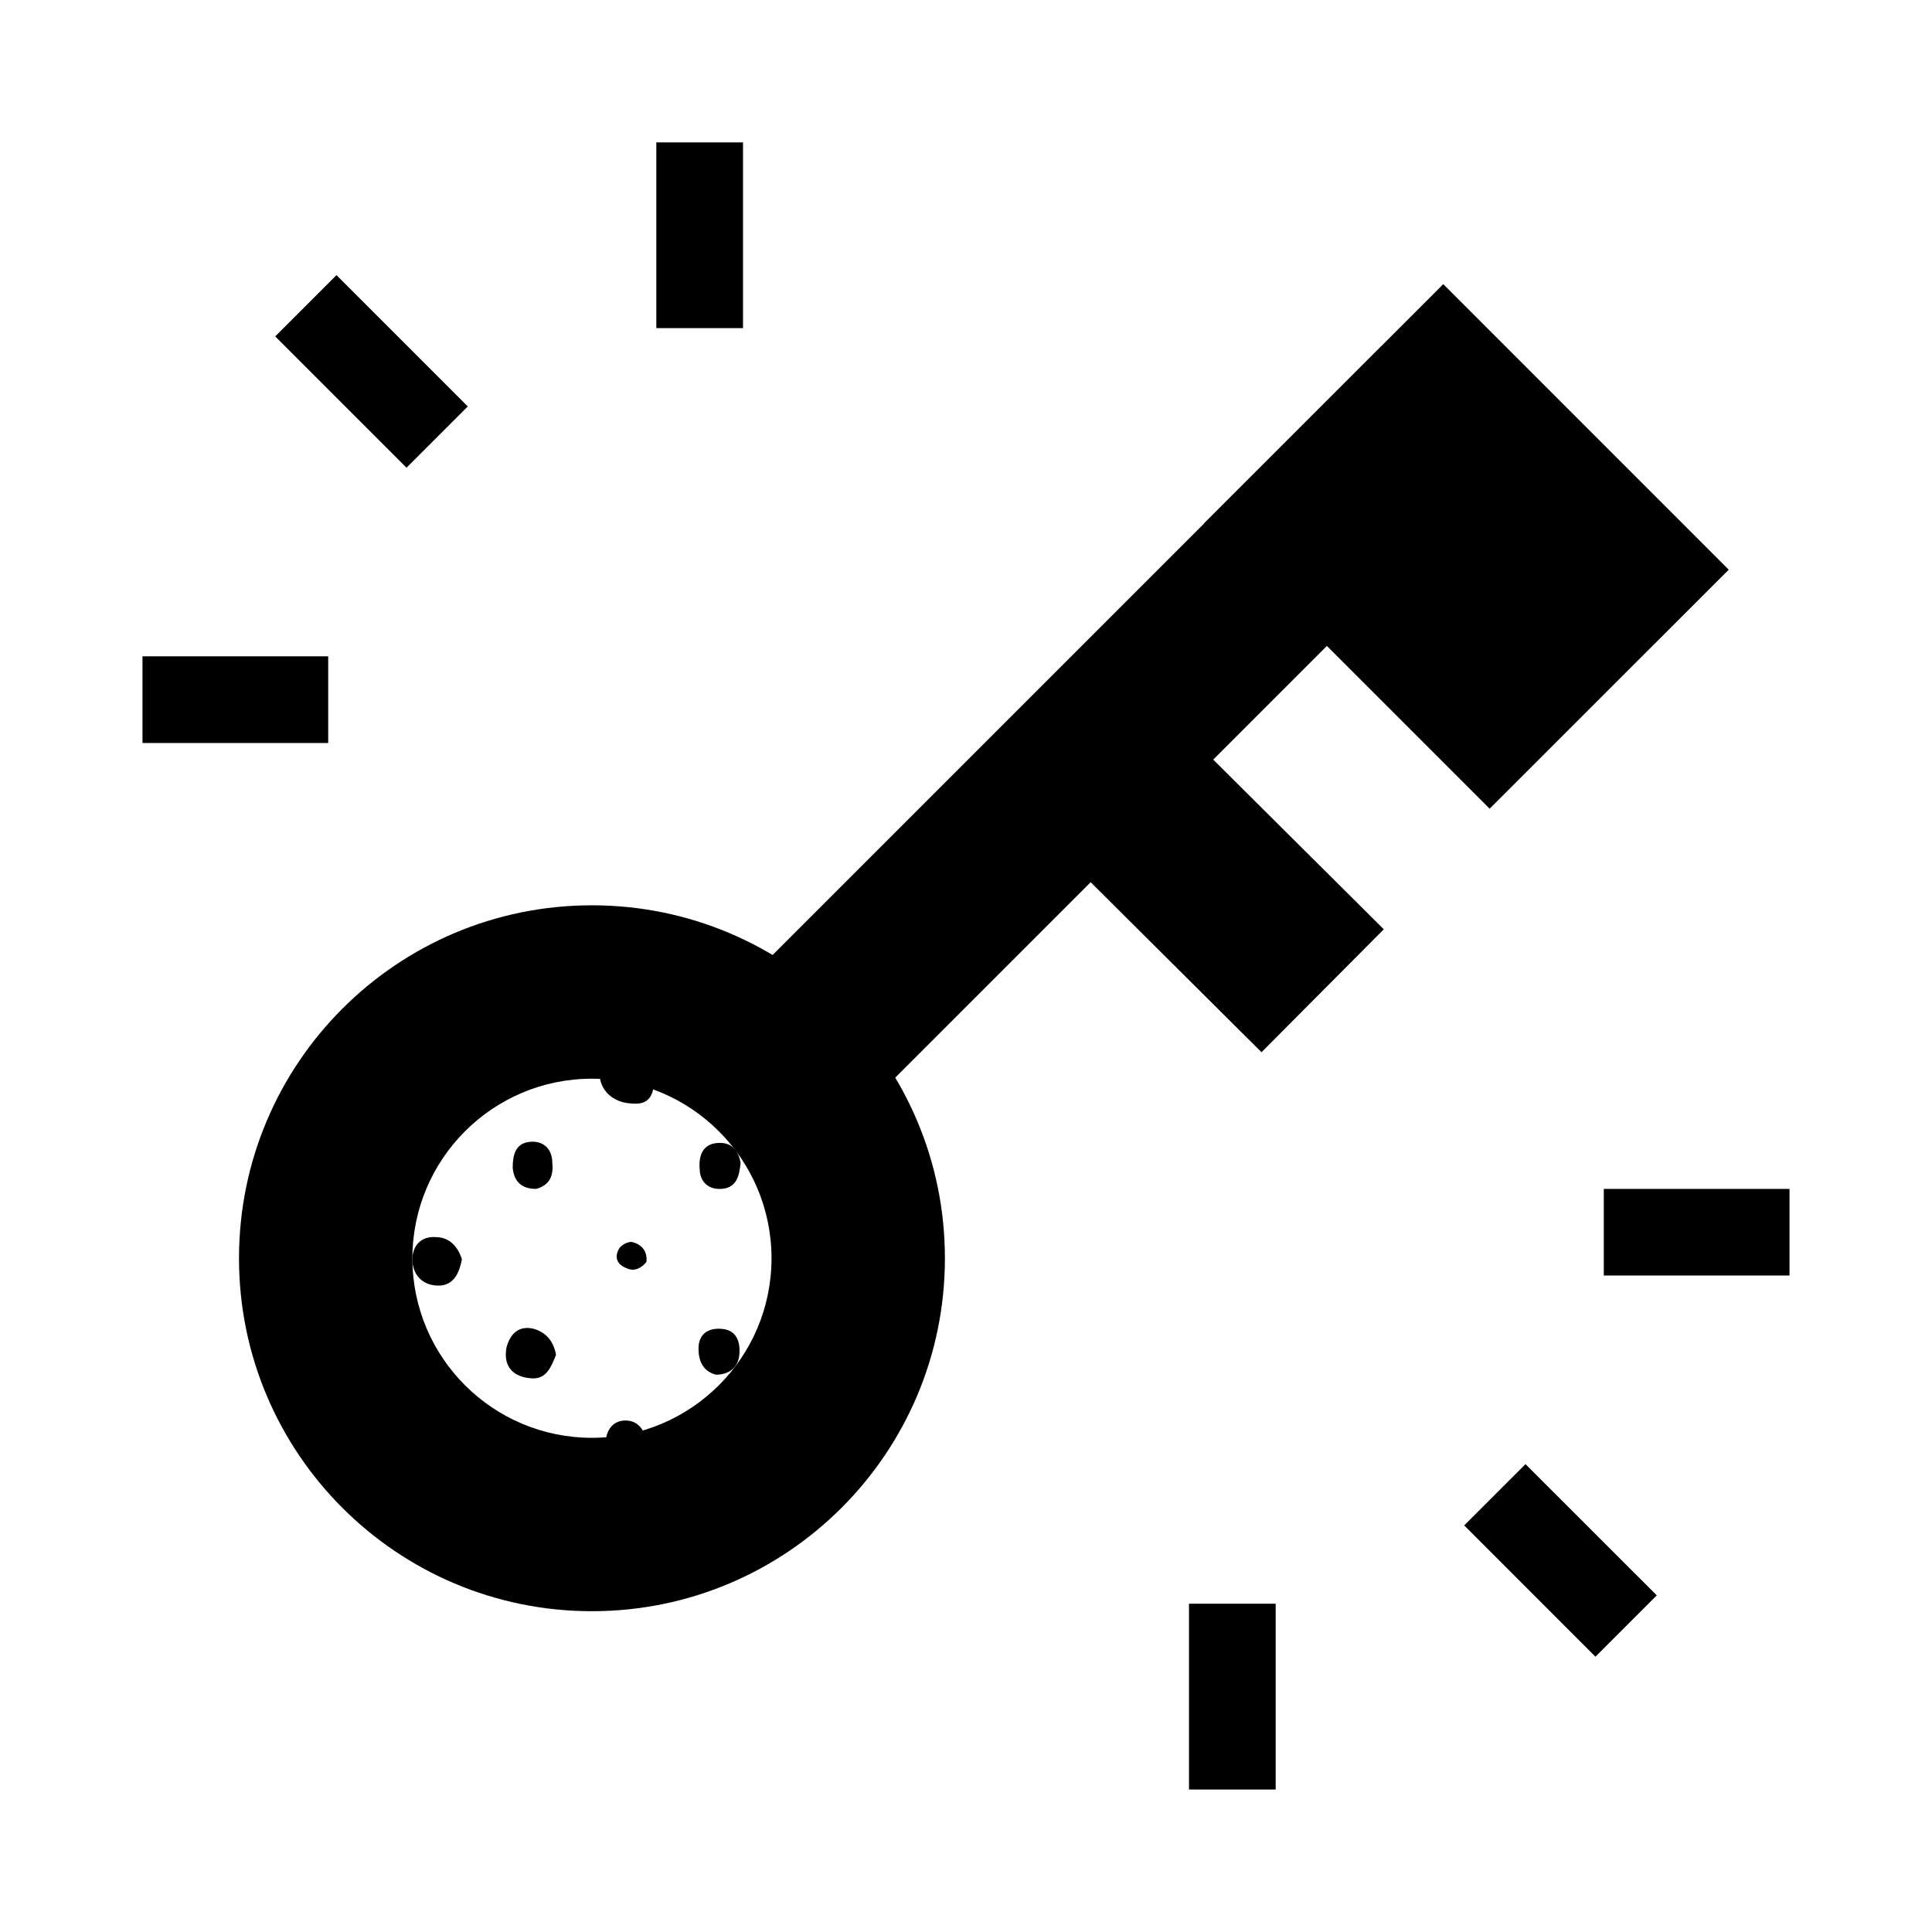 <svg width="24" height="24" viewBox="0 0 24 24" fill="none" xmlns="http://www.w3.org/2000/svg">
<path fill-rule="evenodd" clip-rule="evenodd" d="M18.683 5.824L10.453 14.055L8.93 12.531L17.16 4.301L18.683 5.824Z" fill="black"/>
<path fill-rule="evenodd" clip-rule="evenodd" d="M17.929 3.53L21.475 7.077L18.505 10.046L14.959 6.5L17.929 3.53Z" fill="black"/>
<path fill-rule="evenodd" clip-rule="evenodd" d="M15.671 13.071L12.625 10.04L14.144 8.514L17.19 11.544L15.671 13.071Z" fill="black"/>
<path fill-rule="evenodd" clip-rule="evenodd" d="M7.353 13.4C6.121 13.4 5.123 14.399 5.123 15.631C5.123 16.863 6.121 17.861 7.353 17.861C8.585 17.861 9.584 16.863 9.584 15.631C9.584 14.399 8.585 13.4 7.353 13.4ZM2.969 15.631C2.969 13.209 4.932 11.246 7.353 11.246C9.775 11.246 11.738 13.209 11.738 15.631C11.738 18.052 9.775 20.015 7.353 20.015C4.932 20.015 2.969 18.052 2.969 15.631Z" fill="black"/>
<path fill-rule="evenodd" clip-rule="evenodd" d="M1.77 8.153H4.077V9.23H1.77V8.153Z" fill="black"/>
<path fill-rule="evenodd" clip-rule="evenodd" d="M19.923 14.769H22.23V15.845H19.923V14.769Z" fill="black"/>
<path fill-rule="evenodd" clip-rule="evenodd" d="M4.18 3.418L5.811 5.049L5.05 5.81L3.419 4.179L4.18 3.418Z" fill="black"/>
<path fill-rule="evenodd" clip-rule="evenodd" d="M18.95 18.188L20.581 19.818L19.819 20.58L18.189 18.949L18.95 18.188Z" fill="black"/>
<path fill-rule="evenodd" clip-rule="evenodd" d="M9.23 1.769V4.076H8.153V1.769H9.23Z" fill="black"/>
<path fill-rule="evenodd" clip-rule="evenodd" d="M15.847 19.922V22.23H14.77V19.922H15.847Z" fill="black"/>
<path d="M6.6 17.122C6.784 17.138 6.846 16.984 6.907 16.83C6.877 16.661 6.784 16.553 6.631 16.507C6.446 16.461 6.338 16.568 6.292 16.738C6.246 16.984 6.384 17.107 6.6 17.122Z" fill="black"/>
<path d="M5.431 18.23C5.6 18.245 5.693 18.138 5.724 17.968C5.708 17.815 5.677 17.661 5.493 17.645C5.324 17.63 5.216 17.707 5.216 17.892C5.216 18.061 5.247 18.215 5.431 18.23Z" fill="black"/>
<path d="M5.477 15.969C5.646 15.953 5.708 15.799 5.738 15.645C5.692 15.492 5.585 15.368 5.415 15.368C5.231 15.353 5.123 15.476 5.123 15.645C5.123 15.845 5.262 15.984 5.477 15.969Z" fill="black"/>
<path d="M5.416 13.031C5.216 13.046 5.2 13.2 5.2 13.354C5.216 13.523 5.308 13.615 5.477 13.615C5.662 13.585 5.692 13.431 5.692 13.292C5.692 13.123 5.585 13.015 5.416 13.031Z" fill="black"/>
<path d="M10.123 13.062C9.908 13.015 9.8 13.123 9.77 13.292C9.723 13.461 9.816 13.585 9.985 13.646C10.231 13.723 10.354 13.554 10.385 13.369C10.4 13.215 10.262 13.092 10.123 13.062Z" fill="black"/>
<path d="M7.831 13.707C7.985 13.723 8.124 13.692 8.124 13.415C8.047 13.276 8.001 13.03 7.708 13.046C7.539 13.061 7.431 13.215 7.447 13.353C7.462 13.553 7.616 13.692 7.831 13.707Z" fill="black"/>
<path d="M7.523 17.939C7.523 18.093 7.616 18.231 7.785 18.231C7.954 18.231 8.016 18.093 8.047 17.939C8.016 17.785 7.939 17.646 7.77 17.646C7.6 17.646 7.523 17.785 7.523 17.939Z" fill="black"/>
<path d="M8.03 15.677C8.045 15.538 7.968 15.461 7.861 15.431C7.815 15.415 7.723 15.461 7.692 15.508C7.63 15.615 7.661 15.708 7.784 15.754C7.876 15.8 7.968 15.754 8.03 15.677Z" fill="black"/>
<path d="M10.046 18.277C10.292 18.308 10.384 18.139 10.369 17.924C10.354 17.77 10.215 17.662 10.046 17.662C9.861 17.677 9.769 17.801 9.769 17.954C9.753 18.139 9.877 18.262 10.046 18.277Z" fill="black"/>
<path d="M8.969 14.768C9.154 14.753 9.185 14.599 9.2 14.445C9.169 14.276 9.077 14.184 8.908 14.199C8.723 14.214 8.677 14.368 8.692 14.522C8.692 14.676 8.8 14.784 8.969 14.768Z" fill="black"/>
<path d="M10.199 15.431C10.092 15.385 9.999 15.447 9.984 15.57C9.969 15.693 10.061 15.754 10.168 15.785C10.276 15.77 10.383 15.739 10.337 15.585C10.322 15.524 10.261 15.462 10.199 15.431Z" fill="black"/>
<path d="M6.585 14.184C6.4 14.2 6.369 14.353 6.369 14.507C6.385 14.676 6.477 14.769 6.661 14.769C6.831 14.723 6.877 14.6 6.861 14.446C6.861 14.276 6.754 14.169 6.585 14.184Z" fill="black"/>
<path d="M8.892 17.077C9.061 17.077 9.169 16.985 9.184 16.831C9.2 16.677 9.154 16.523 8.969 16.508C8.8 16.492 8.677 16.569 8.677 16.754C8.677 16.892 8.723 17.031 8.892 17.077Z" fill="black"/>
</svg>
